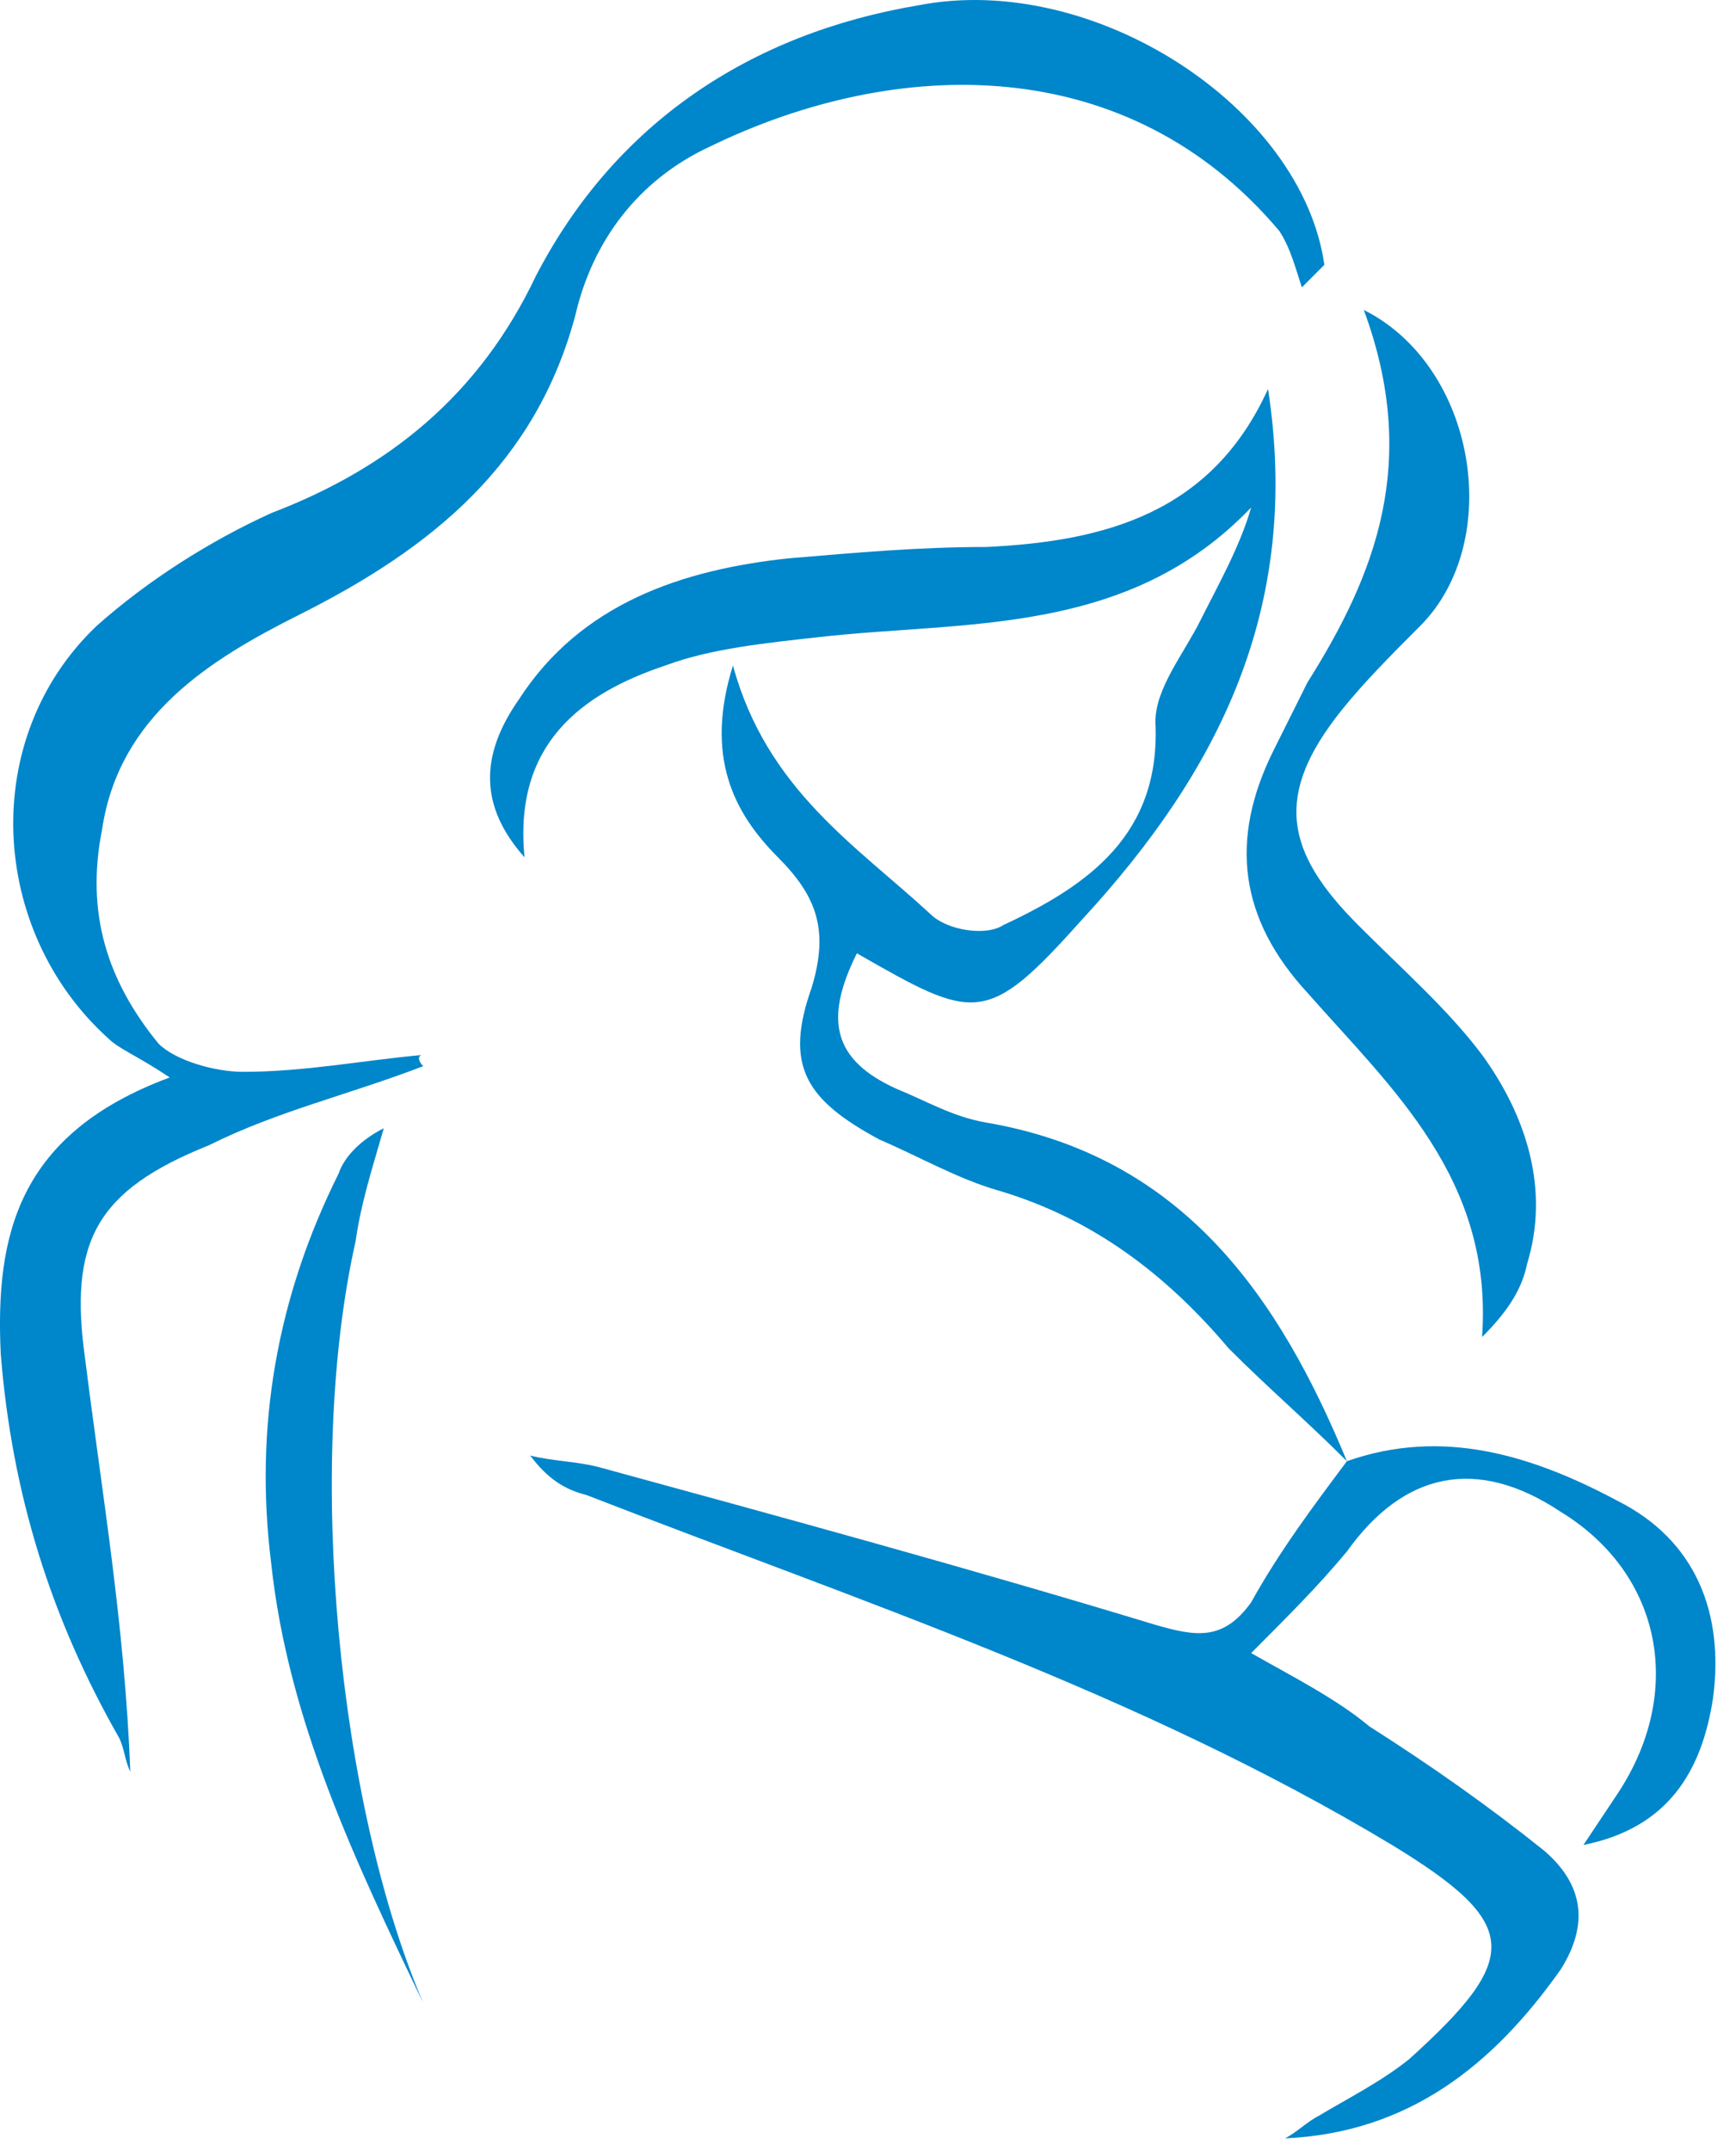 <svg width="67" height="83" viewBox="0 0 67 83" fill="none" xmlns="http://www.w3.org/2000/svg">
<path d="M16.333 41.14C13.507 42.228 10.681 42.882 8.072 44.188C3.725 45.93 2.638 47.89 3.29 52.463C3.942 57.689 4.812 62.697 5.029 68.359C4.812 67.924 4.812 67.488 4.594 67.052C1.986 62.48 0.464 57.689 0.029 52.245C-0.188 47.672 0.682 43.753 6.551 41.575C5.247 40.704 4.594 40.486 4.16 40.051C-0.405 35.914 -0.84 28.51 3.725 24.155C5.681 22.413 8.072 20.889 10.464 19.8C15.029 18.058 18.507 15.227 20.68 10.654C23.724 4.775 28.941 1.291 35.462 0.202C42.201 -1.104 50.244 4.122 51.113 10.219C50.896 10.437 50.461 10.872 50.244 11.09C50.026 10.437 49.809 9.565 49.374 8.912C43.505 1.944 34.593 2.162 27.419 5.646C24.593 6.952 22.854 9.348 22.202 12.178C20.68 17.84 16.768 21.106 11.55 23.72C8.072 25.462 4.594 27.639 3.942 31.994C3.29 35.26 4.16 37.873 6.116 40.269C6.768 40.922 8.29 41.358 9.377 41.358C11.768 41.358 13.942 40.922 16.333 40.704C16.116 40.704 16.116 40.922 16.333 41.14Z" fill="#0086CA"/>
<path d="M51.983 56.383C50.461 54.858 48.939 53.552 47.418 52.027C45.026 49.197 42.201 47.019 38.505 45.93C36.983 45.495 35.462 44.624 33.94 43.971C31.114 42.446 30.245 41.14 31.332 38.091C31.984 35.914 31.549 34.607 30.027 33.083C28.288 31.341 27.201 29.163 28.288 25.679C29.593 30.47 33.071 32.647 35.897 35.26C36.549 35.914 38.07 36.131 38.722 35.696C41.983 34.172 44.809 32.212 44.592 27.857C44.592 26.55 45.679 25.244 46.331 23.937C46.983 22.631 47.852 21.106 48.287 19.582C43.505 24.59 37.201 23.937 31.549 24.59C29.593 24.808 27.419 25.026 25.68 25.679C22.419 26.768 19.811 28.728 20.245 33.083C18.506 31.123 18.506 29.163 20.028 26.986C22.419 23.284 26.332 21.977 30.462 21.542C33.071 21.324 35.462 21.106 38.07 21.106C42.635 20.889 46.766 19.8 48.939 15.009C50.244 23.502 46.983 29.817 41.766 35.478C38.07 39.615 37.636 39.398 33.071 36.785C31.766 39.398 32.201 40.922 34.592 42.011C35.679 42.446 36.766 43.099 38.07 43.317C45.679 44.624 49.374 50.068 51.983 56.383Z" fill="#0086CA"/>
<path d="M51.983 56.383C55.679 55.076 59.157 56.165 62.418 57.907C65.461 59.431 66.548 62.262 66.113 65.528C65.678 68.359 64.374 70.537 61.113 71.19C61.548 70.537 61.983 69.883 62.418 69.23C65.026 65.311 64.157 60.738 60.244 58.342C56.983 56.165 54.157 56.818 51.983 59.867C50.897 61.173 49.81 62.262 48.288 63.786C49.81 64.657 51.549 65.528 52.853 66.617C55.244 68.141 57.418 69.666 59.592 71.408C61.113 72.714 61.331 74.238 60.244 75.981C57.635 79.682 54.375 82.295 49.592 82.513C50.027 82.295 50.462 81.86 50.897 81.642C51.983 80.989 53.288 80.335 54.375 79.465C58.722 75.545 58.722 74.238 53.722 71.19C43.941 65.311 33.289 61.827 22.637 57.689C21.768 57.471 21.116 57.036 20.464 56.165C21.333 56.383 22.203 56.383 23.072 56.6C30.246 58.56 37.419 60.52 44.593 62.697C46.114 63.133 47.201 63.351 48.288 61.827C49.375 59.867 50.679 58.125 51.983 56.383Z" fill="#0086CA"/>
<path d="M10.464 60.302C11.116 66.399 13.725 71.843 16.333 77.287C13.072 69.666 11.768 56.6 13.725 47.89C13.942 46.366 14.377 45.059 14.812 43.535C13.942 43.971 13.29 44.624 13.072 45.277C10.681 50.068 9.812 55.076 10.464 60.302Z" fill="#0086CA"/>
<path d="M52.635 11.96C56.982 14.138 58.069 20.888 54.809 24.155C53.722 25.243 52.635 26.332 51.765 27.421C49.157 30.687 49.592 32.865 52.417 35.696C54.156 37.438 55.895 38.962 57.2 40.704C58.939 43.099 59.808 45.93 58.939 48.761C58.721 49.85 58.069 50.721 57.2 51.592C57.634 45.495 53.722 42.011 50.461 38.309C47.852 35.478 47.418 32.429 49.157 28.945C49.592 28.074 50.026 27.203 50.461 26.332C53.069 22.195 54.809 17.84 52.635 11.96Z" fill="#0086CA"/>
</svg>
